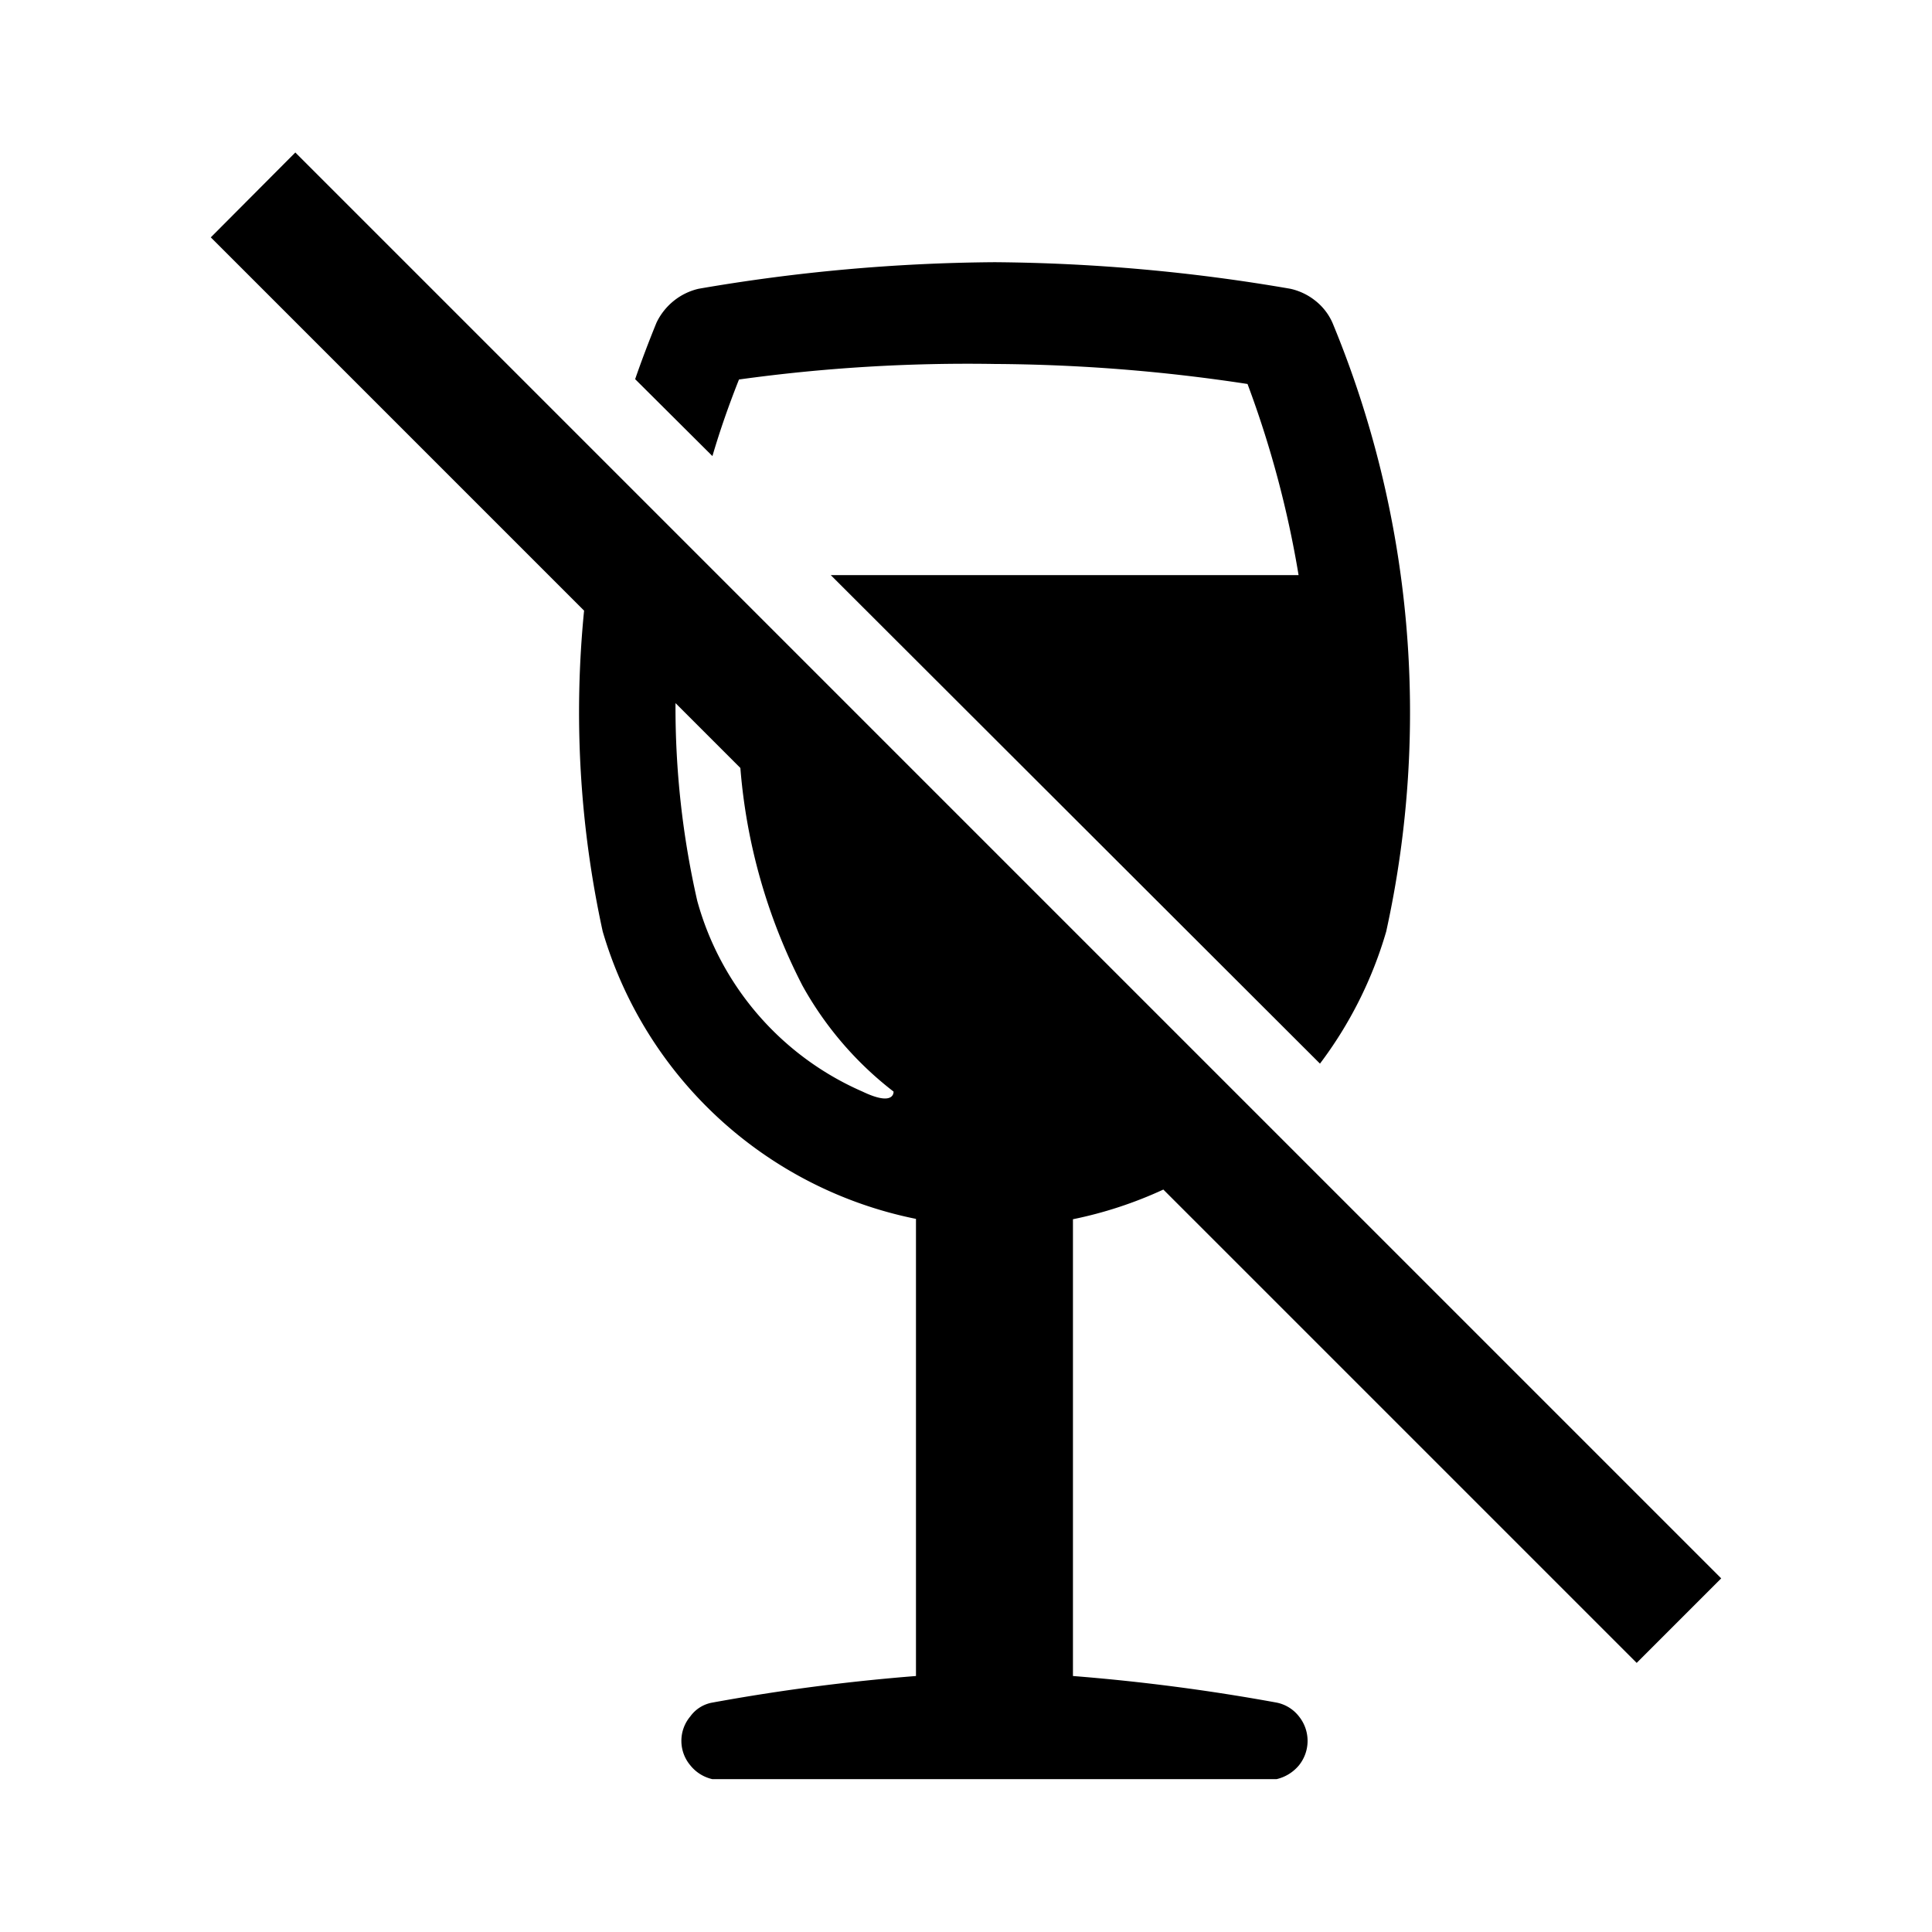 <svg xmlns="http://www.w3.org/2000/svg" viewBox="0 0 56 56"><g id="winkelen_en_boodschappen_alcohol"><path d="M33.72,34.48,47.44,48.2l2.45-2.45L8.56,4.42,6.11,6.88,16.93,17.7A29.8,29.8,0,0,0,17.47,27a11.92,11.92,0,0,0,9.08,8.33V48.58a58.4,58.4,0,0,0-5.9.77,1,1,0,0,0-.64.4,1.1,1.1,0,0,0,0,1.42,1.14,1.14,0,0,0,.64.4H37a1.2,1.2,0,0,0,.65-.4,1.13,1.13,0,0,0,0-1.42,1.09,1.09,0,0,0-.65-.4,58.4,58.4,0,0,0-5.9-.77V35.34A11.89,11.89,0,0,0,33.72,34.48ZM25,31.64a8.48,8.48,0,0,1-4.79-5.53,25.22,25.22,0,0,1-.63-5.73l1.88,1.88a16.62,16.62,0,0,0,1.8,6.31,10,10,0,0,0,2.64,3.07S25.94,32.09,25,31.64Z"/><path d="M21.42,11a48.27,48.27,0,0,1,7.41-.45,50.06,50.06,0,0,1,7.33.58,29.61,29.61,0,0,1,1.48,5.54H24.08L38.26,30.83A11.84,11.84,0,0,0,40.18,27,29.51,29.51,0,0,0,38.62,9.35a1.68,1.68,0,0,0-.49-.63,1.77,1.77,0,0,0-.73-.35,52.41,52.41,0,0,0-8.57-.77,52.43,52.43,0,0,0-8.58.77,1.79,1.79,0,0,0-.72.35,1.82,1.82,0,0,0-.5.63c-.22.54-.43,1.09-.62,1.64l2.24,2.23C20.87,12.47,21.13,11.73,21.42,11Z"/></g></svg>